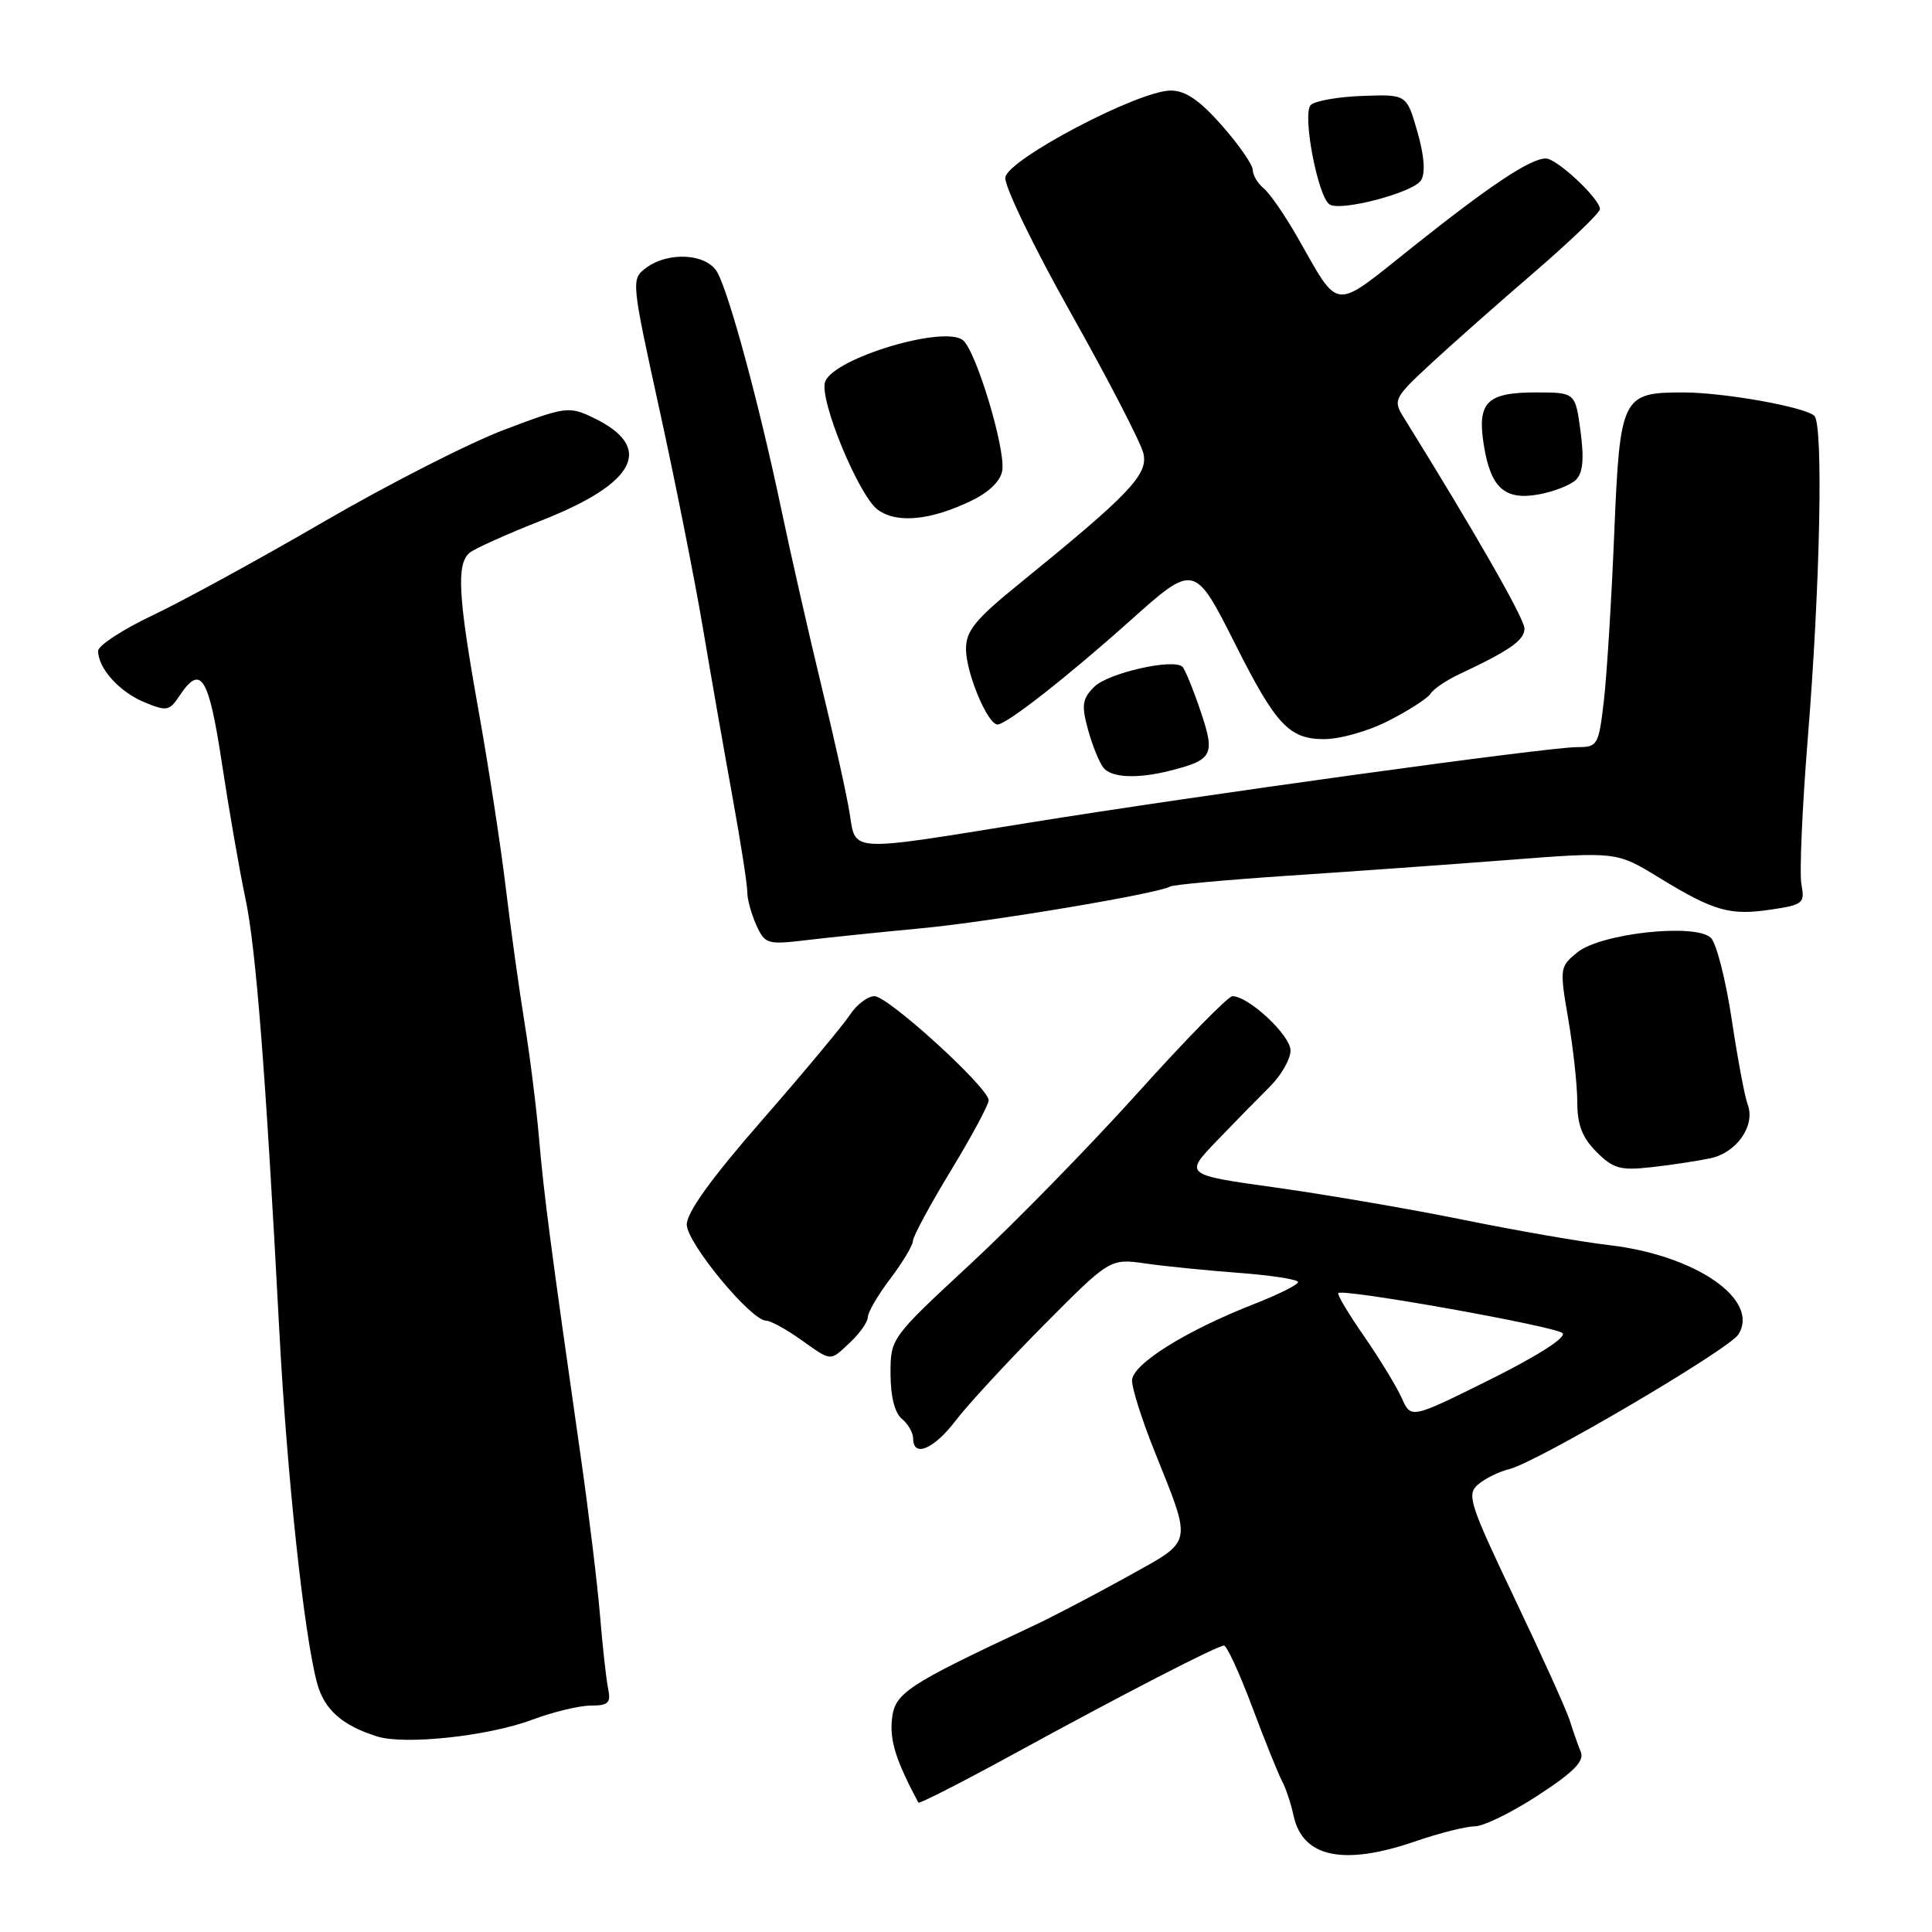 <?xml version="1.0" encoding="UTF-8" standalone="no"?>
<!DOCTYPE svg PUBLIC "-//W3C//DTD SVG 1.1//EN" "http://www.w3.org/Graphics/SVG/1.1/DTD/svg11.dtd" >
<svg xmlns="http://www.w3.org/2000/svg" xmlns:xlink="http://www.w3.org/1999/xlink" version="1.1" viewBox="0 0 256 256">
 <g >
 <path fill="currentColor"
d=" M 187.50 244.00 C 190.70 242.90 194.26 242.00 195.41 242.00 C 196.57 242.00 200.35 240.15 203.82 237.88 C 208.55 234.79 209.96 233.36 209.46 232.13 C 209.09 231.23 208.44 229.38 208.01 228.00 C 207.58 226.62 204.29 219.34 200.70 211.82 C 194.72 199.27 194.32 198.02 195.84 196.71 C 196.75 195.92 198.62 195.00 200.00 194.66 C 203.63 193.78 229.11 178.80 230.35 176.82 C 233.23 172.21 224.68 166.31 213.18 164.98 C 209.51 164.55 200.88 163.05 194.00 161.65 C 187.12 160.25 175.97 158.33 169.21 157.38 C 156.91 155.67 156.91 155.67 161.21 151.19 C 163.57 148.73 166.74 145.50 168.25 144.00 C 169.76 142.51 171.00 140.34 171.00 139.19 C 171.00 137.18 165.45 132.00 163.30 132.00 C 162.74 132.00 157.07 137.79 150.70 144.87 C 144.32 151.95 134.36 162.14 128.55 167.52 C 118.02 177.29 118.00 177.32 118.00 182.03 C 118.00 185.01 118.55 187.21 119.50 188.00 C 120.33 188.68 121.00 189.86 121.00 190.62 C 121.00 193.18 123.75 192.02 126.62 188.25 C 128.18 186.19 133.43 180.51 138.27 175.62 C 147.08 166.75 147.08 166.75 151.79 167.42 C 154.38 167.79 159.99 168.35 164.25 168.67 C 168.51 168.99 172.00 169.54 172.00 169.88 C 172.00 170.23 169.41 171.52 166.25 172.76 C 157.09 176.34 150.00 180.78 150.00 182.94 C 150.00 183.99 151.32 188.15 152.93 192.17 C 158.03 204.95 158.23 203.98 149.31 208.95 C 145.01 211.33 139.47 214.24 137.00 215.39 C 119.99 223.36 118.52 224.33 118.18 227.90 C 117.91 230.72 118.74 233.33 121.69 238.86 C 121.80 239.05 127.53 236.13 134.42 232.36 C 148.76 224.52 161.18 218.11 162.18 218.05 C 162.55 218.02 164.25 221.71 165.95 226.25 C 167.65 230.79 169.43 235.19 169.89 236.03 C 170.36 236.88 171.05 238.95 171.42 240.65 C 172.63 246.12 178.05 247.25 187.50 244.00 Z  M 70.50 227.88 C 73.25 226.85 76.75 226.00 78.27 226.00 C 80.61 226.00 80.97 225.65 80.58 223.75 C 80.32 222.51 79.84 218.12 79.50 214.00 C 79.16 209.88 78.01 200.43 76.95 193.00 C 72.96 165.12 72.07 158.30 71.44 151.00 C 71.09 146.88 70.22 139.90 69.50 135.50 C 68.79 131.10 67.66 123.00 67.00 117.50 C 66.34 112.00 64.72 101.47 63.40 94.10 C 60.69 78.95 60.45 74.69 62.25 73.23 C 62.94 72.67 67.24 70.74 71.81 68.94 C 84.39 63.99 86.75 59.23 78.57 55.33 C 75.39 53.81 74.92 53.88 66.85 56.93 C 62.23 58.67 51.48 64.15 42.97 69.09 C 34.46 74.04 24.24 79.63 20.25 81.52 C 16.26 83.41 13.00 85.54 13.00 86.25 C 13.00 88.55 15.83 91.69 19.13 93.05 C 22.09 94.28 22.45 94.21 23.79 92.19 C 26.62 87.93 27.66 89.60 29.42 101.25 C 30.36 107.44 31.75 115.42 32.51 119.00 C 33.91 125.56 35.18 141.73 37.02 176.50 C 38.04 195.68 40.28 216.56 42.01 223.00 C 42.96 226.53 45.31 228.62 49.97 230.09 C 53.65 231.24 64.71 230.05 70.50 227.88 Z  M 112.69 177.83 C 113.96 176.63 115.00 175.13 115.00 174.50 C 115.00 173.87 116.34 171.59 117.97 169.43 C 119.61 167.27 120.96 165.01 120.97 164.42 C 120.99 163.82 123.25 159.63 126.00 155.10 C 128.75 150.57 131.00 146.39 131.00 145.80 C 131.00 144.13 117.69 132.00 115.87 132.00 C 114.97 132.00 113.49 133.13 112.59 134.51 C 111.68 135.89 106.46 142.15 100.97 148.44 C 94.28 156.10 91.00 160.64 91.00 162.26 C 91.00 164.69 99.52 175.00 101.53 175.00 C 102.09 175.00 104.12 176.10 106.03 177.45 C 110.30 180.47 109.90 180.44 112.69 177.83 Z  M 226.63 153.48 C 230.15 152.73 232.64 149.12 231.57 146.33 C 231.19 145.33 230.24 140.27 229.46 135.07 C 228.68 129.87 227.44 125.01 226.71 124.28 C 224.72 122.30 212.15 123.65 209.01 126.19 C 206.67 128.09 206.64 128.28 207.81 135.08 C 208.46 138.91 209.00 143.85 209.00 146.06 C 209.00 149.05 209.66 150.75 211.55 152.64 C 213.76 154.85 214.71 155.12 218.80 154.66 C 221.38 154.38 224.91 153.84 226.63 153.48 Z  M 122.00 123.01 C 131.10 122.16 153.54 118.40 155.04 117.47 C 155.44 117.23 162.45 116.59 170.63 116.04 C 178.81 115.50 191.96 114.56 199.85 113.95 C 214.20 112.84 214.20 112.84 219.85 116.30 C 227.12 120.75 229.22 121.34 234.70 120.52 C 238.91 119.89 239.17 119.68 238.70 117.20 C 238.42 115.74 238.80 107.03 239.54 97.84 C 241.19 77.43 241.62 56.19 240.40 55.09 C 239.08 53.90 228.38 52.00 223.02 52.00 C 214.90 52.00 214.65 52.52 213.89 70.77 C 213.53 79.55 212.91 89.50 212.52 92.87 C 211.83 98.77 211.70 99.00 208.96 99.00 C 205.10 99.00 158.74 105.40 136.18 109.04 C 112.24 112.91 113.41 112.97 112.58 107.75 C 112.21 105.41 110.55 97.89 108.88 91.04 C 107.22 84.19 104.76 73.39 103.43 67.04 C 100.57 53.49 96.70 39.18 95.08 36.14 C 93.71 33.59 88.56 33.26 85.55 35.54 C 83.63 36.99 83.66 37.29 87.38 54.26 C 89.46 63.74 92.03 76.67 93.10 83.00 C 94.17 89.33 95.94 99.45 97.04 105.50 C 98.14 111.55 99.03 117.27 99.02 118.20 C 99.01 119.14 99.55 121.10 100.21 122.57 C 101.37 125.11 101.66 125.20 106.96 124.56 C 110.01 124.20 116.78 123.50 122.00 123.01 Z  M 155.00 102.13 C 160.72 100.69 161.05 100.05 159.08 94.23 C 158.10 91.33 157.02 88.69 156.69 88.36 C 155.53 87.20 146.83 89.17 144.99 91.01 C 143.40 92.60 143.28 93.43 144.17 96.69 C 144.74 98.78 145.67 101.06 146.23 101.75 C 147.29 103.06 150.75 103.21 155.00 102.13 Z  M 183.96 95.52 C 186.66 94.15 189.17 92.53 189.55 91.92 C 189.93 91.30 191.65 90.14 193.37 89.33 C 200.06 86.19 202.00 84.83 202.00 83.28 C 202.00 81.98 195.40 70.45 185.93 55.20 C 184.58 53.03 184.77 52.66 189.59 48.20 C 192.38 45.62 198.57 40.14 203.34 36.04 C 208.10 31.93 212.00 28.19 212.00 27.71 C 212.00 26.34 206.29 21.00 204.83 21.00 C 202.77 21.01 197.53 24.49 187.18 32.73 C 176.43 41.29 177.62 41.40 171.86 31.33 C 170.23 28.49 168.25 25.62 167.45 24.96 C 166.65 24.30 166.00 23.20 166.00 22.52 C 166.00 21.84 164.16 19.19 161.92 16.64 C 158.94 13.27 157.09 12.00 155.12 12.00 C 150.87 12.00 133.56 21.09 133.21 23.51 C 133.05 24.62 136.97 32.72 141.91 41.51 C 146.85 50.30 151.17 58.65 151.50 60.06 C 152.18 62.86 149.74 65.42 135.13 77.29 C 129.23 82.07 128.00 83.58 128.00 86.00 C 128.00 89.16 130.86 96.00 132.18 96.00 C 133.36 96.00 141.46 89.66 149.74 82.25 C 158.26 74.63 158.28 74.63 163.72 85.44 C 169.01 95.95 170.79 97.88 175.28 97.94 C 177.43 97.98 181.19 96.93 183.96 95.52 Z  M 128.81 66.30 C 131.11 65.18 132.62 63.68 132.81 62.31 C 133.23 59.39 129.34 46.53 127.61 45.09 C 125.15 43.05 110.54 47.43 109.34 50.56 C 108.47 52.82 113.79 65.73 116.34 67.57 C 118.89 69.40 123.41 68.94 128.81 66.30 Z  M 208.81 63.59 C 209.74 62.68 209.92 60.85 209.43 57.16 C 208.74 52.00 208.74 52.00 203.49 52.00 C 197.00 52.00 195.71 53.31 196.61 58.96 C 197.52 64.66 199.38 66.33 203.90 65.51 C 205.88 65.15 208.09 64.28 208.81 63.59 Z  M 188.29 23.90 C 188.90 22.93 188.73 20.68 187.81 17.45 C 186.39 12.50 186.39 12.50 180.54 12.71 C 177.32 12.82 174.23 13.37 173.68 13.92 C 172.52 15.08 174.62 26.11 176.18 27.09 C 177.68 28.05 187.27 25.52 188.29 23.90 Z  M 185.74 185.25 C 185.06 183.74 182.82 180.06 180.76 177.08 C 178.69 174.10 177.15 171.52 177.33 171.34 C 177.95 170.71 206.15 175.75 207.05 176.65 C 207.60 177.20 203.75 179.66 197.46 182.79 C 186.96 188.01 186.96 188.01 185.74 185.25 Z "/>
</g>
</svg>